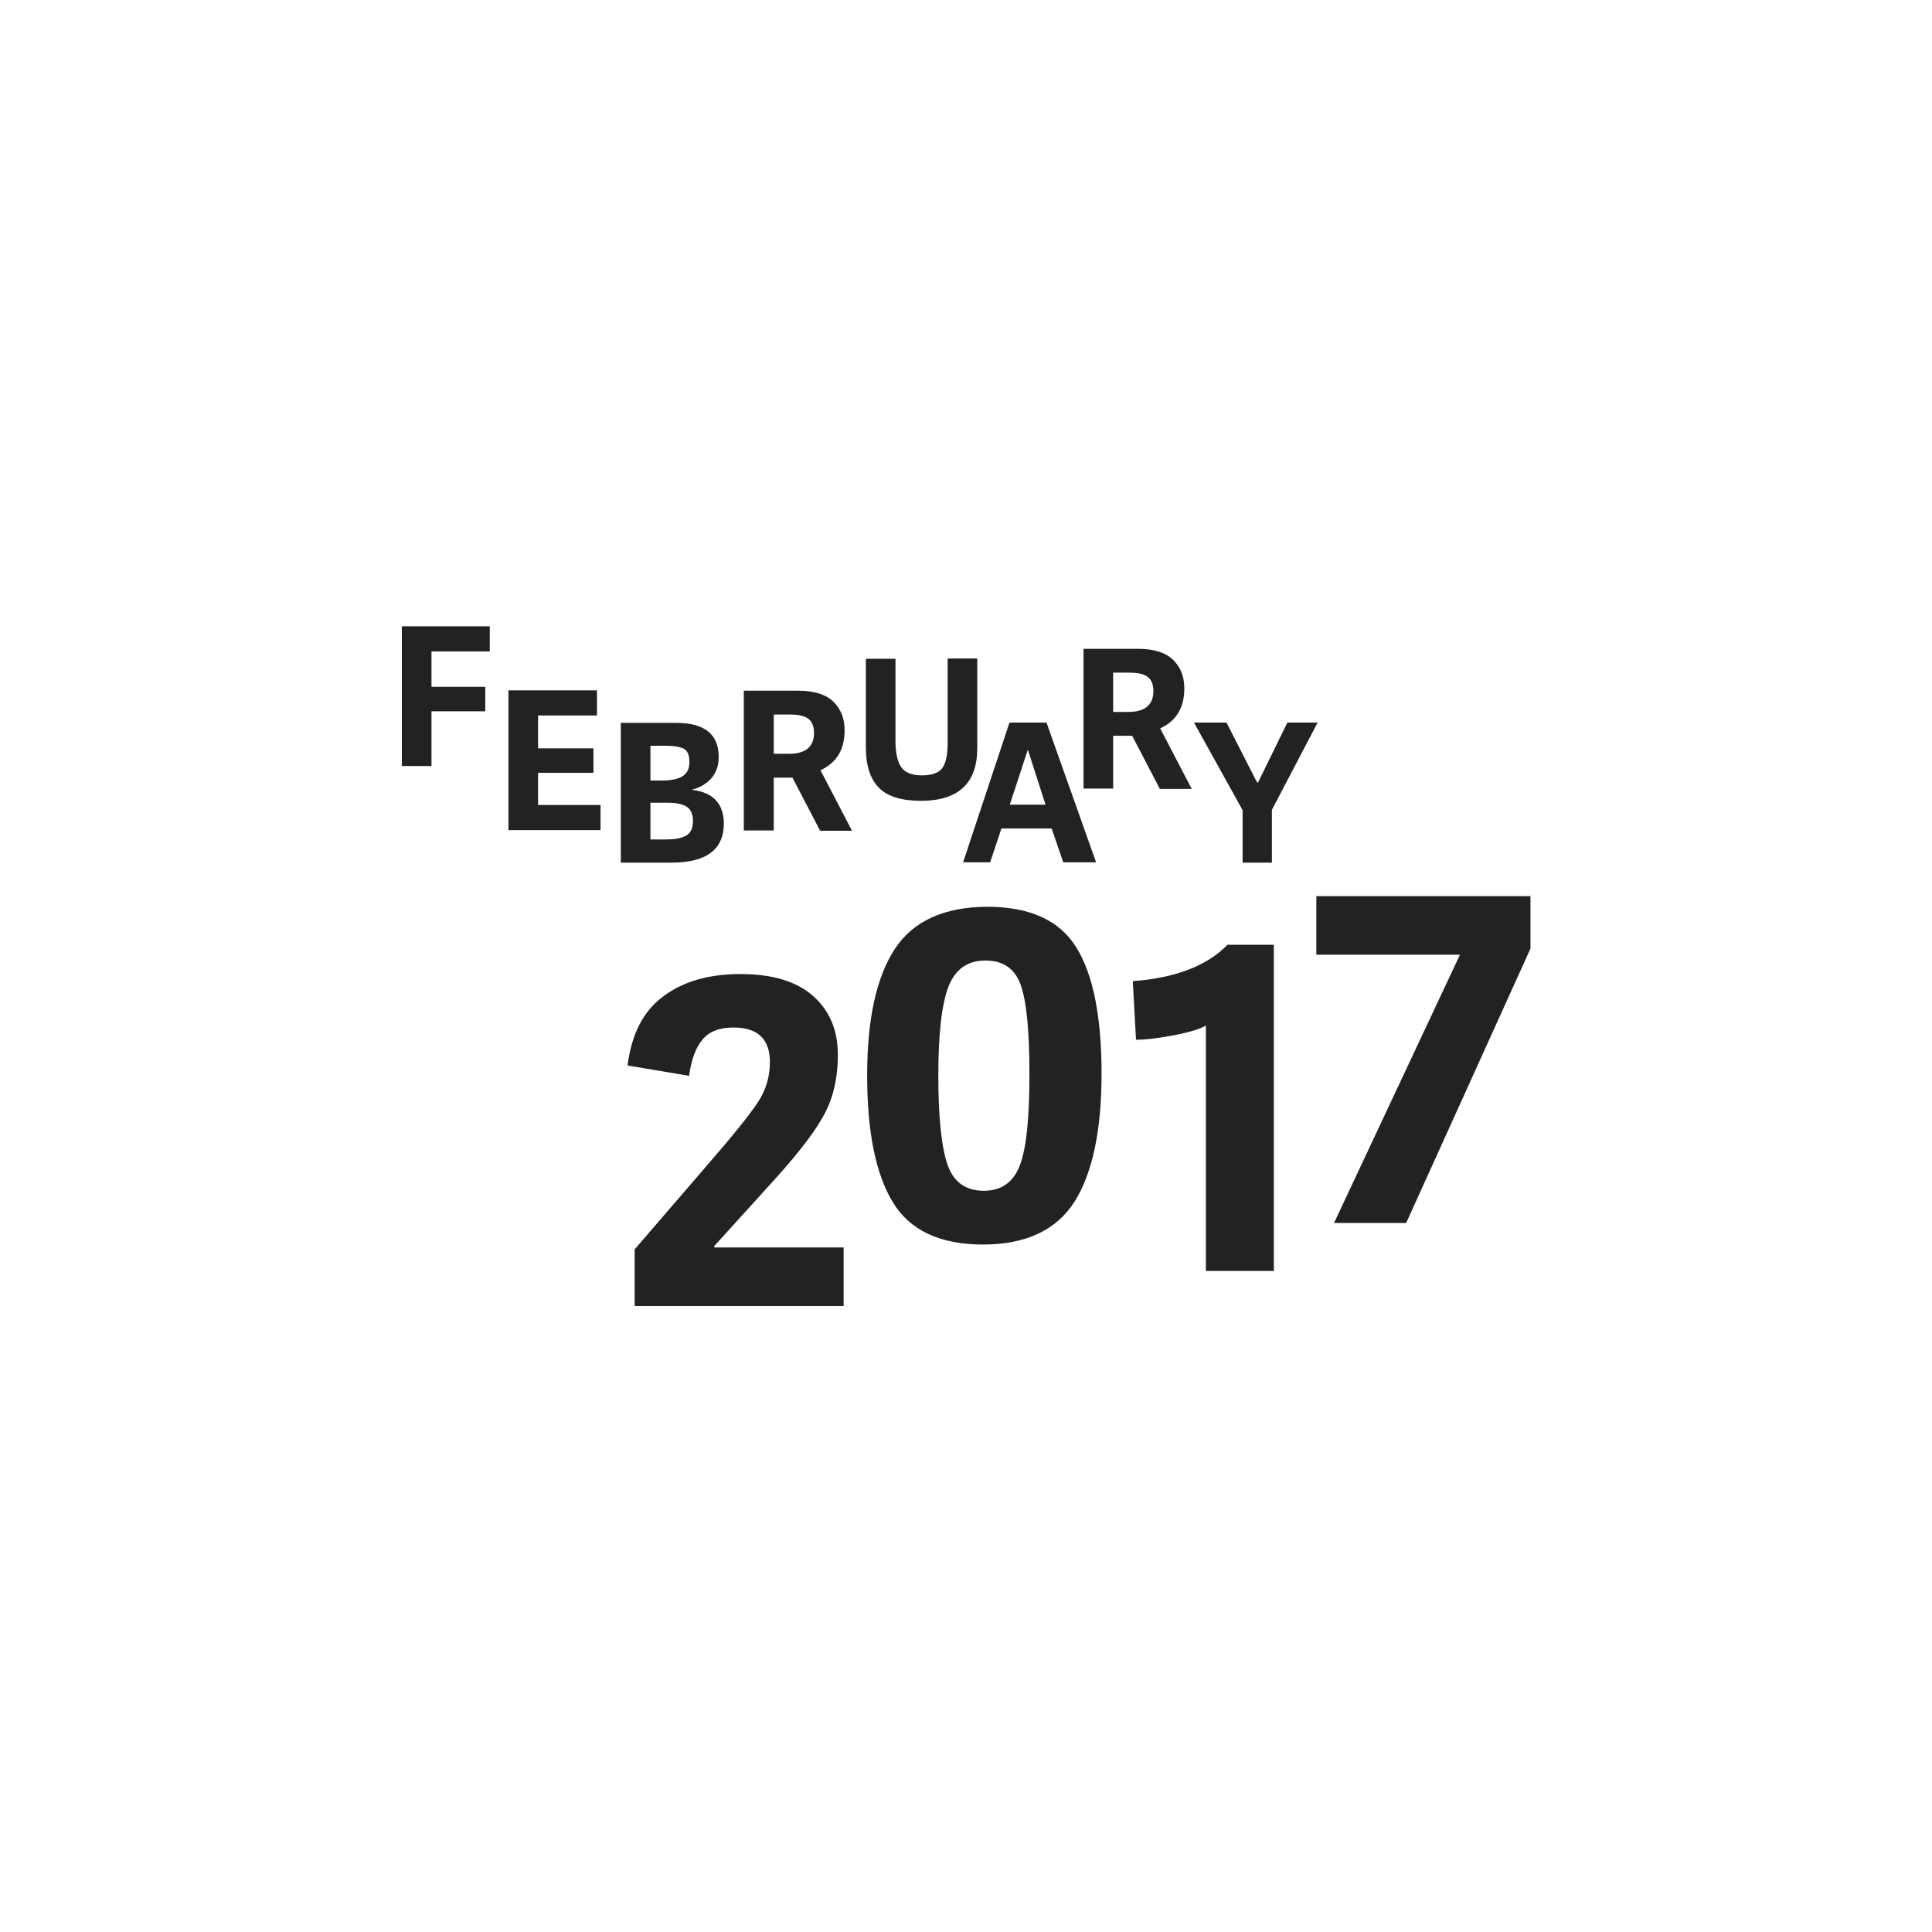 <?xml version="1.0" encoding="utf-8"?>
<!-- Generator: Adobe Illustrator 19.2.1, SVG Export Plug-In . SVG Version: 6.00 Build 0)  -->
<svg version="1.1" id="Layer_1" xmlns="http://www.w3.org/2000/svg" xmlns:xlink="http://www.w3.org/1999/xlink" x="0px" y="0px"
	 viewBox="0 0 600 600" style="enable-background:new 0 0 600 600;" xml:space="preserve">
<style type="text/css">
	.st0{fill:#222222;}
</style>
<g>
	<path class="st0" d="M205.9,309.5c6.2-4.7,14.2-7,24.1-7s17.4,2.3,22.5,6.8s7.7,10.6,7.7,18.2c0,7.7-1.6,14.3-4.9,19.8
		c-3.2,5.6-8.9,12.7-17,21.5L221.8,387v0.4H262v18.2h-64.9V388l21.8-25.3c8.6-9.9,14.1-16.7,16.6-20.6c2.5-3.9,3.6-7.9,3.6-12.3
		c0-7.1-3.8-10.7-11.3-10.7c-4.3,0-7.5,1.2-9.6,3.7s-3.5,6.2-4.2,11.3l-19.1-3.2C196.1,321.3,199.7,314.1,205.9,309.5L205.9,309.5z
		 M305.3,386.5c-13.4,0-22.7-4.4-28-13.1s-8-21.8-8-39.4c0-17.6,2.9-30.6,8.6-39.3c5.7-8.7,15.3-13,28.6-13.1
		c13.3,0,22.6,4.2,27.8,12.7c5.2,8.4,7.8,21.5,7.8,39.1s-2.8,30.9-8.4,39.8C328.1,382,318.6,386.5,305.3,386.5L305.3,386.5z
		 M294.6,306.3c-2.1,5.3-3.2,14.6-3.2,27.7s1,22.4,2.9,27.8c1.9,5.4,5.7,8,11.2,8c5.6,0,9.3-2.7,11.3-8.1c2-5.4,2.9-14.8,2.9-28.1
		c0-13.4-0.9-22.6-2.7-27.7s-5.5-7.6-11-7.6S296.7,301,294.6,306.3L294.6,306.3z M395.6,394.7h-21.1v-76.2
		c-2.1,1.2-5.6,2.2-10.4,3.1s-8.5,1.3-11.3,1.3l-1-18.2c13.4-1,23.1-4.8,29.4-11.3h14.4V394.7z"/>
	<path class="st0" d="M408.8,296.5v-18.2h66.5v16.3l-38.6,85.2h-22.4l39.1-83.3L408.8,296.5L408.8,296.5z"/>
	<path class="st0" d="M134,220.8v17.1h-9.2v-43.4h27.3v7.8H134v11h16.7v7.6H134z"/>
	<path class="st0" d="M167.1,239.9v10.1h19.4v7.8h-28.6v-43.4h27.5v7.8h-18.3v10.2h17.2v7.6H167.1z"/>
	<path class="st0" d="M208.5,267.9h-15.7v-43.4H210c8.8,0,13.2,3.5,13.2,10.6c0,2.7-0.8,4.9-2.3,6.6s-3.5,2.9-5.9,3.5v0.1
		c6.5,0.8,9.8,4.3,9.8,10.6C224.7,263.9,219.3,267.9,208.5,267.9z M202.1,242.4h3.4c4.2,0,6.8-0.9,7.9-2.8c0.5-0.8,0.7-1.8,0.7-3
		c0-2.1-0.6-3.5-1.8-4.1s-3-0.9-5.5-0.9h-4.8V242.4z M202.1,260.7h4.7c2.8,0,4.9-0.4,6.3-1.2s2.1-2.3,2.1-4.5s-0.7-3.7-2-4.5
		c-1.3-0.8-3.2-1.2-5.6-1.2h-5.6V260.7z"/>
	<path class="st0" d="M240.3,241.4v16.5H231v-43.4h16.9c5,0,8.7,1.2,11,3.5s3.4,5.2,3.4,8.8c0,6-2.5,10.1-7.5,12.4l9.8,18.8h-9.9
		l-8.6-16.5H240.3z M240.3,234.1h4.7c5.2,0,7.8-2.2,7.8-6.5c0-2-0.6-3.5-1.8-4.4c-1.2-0.9-3.1-1.3-5.6-1.3h-5.1V234.1z"/>
	<path class="st0" d="M280,238.4c1.2,1.6,3.3,2.4,6.3,2.4s5.1-0.7,6.3-2.2c1.1-1.5,1.7-4.1,1.7-7.7v-26.4h9.2v27.8
		c0,10.9-5.8,16.4-17.5,16.4c-5.9,0-10.3-1.3-13-4s-4.1-6.9-4.1-12.6v-27.5h9.2v26.3C278.2,234.2,278.8,236.8,280,238.4z"/>
	<path class="st0" d="M313.5,224.4H325l15.4,43.4h-10.2l-3.6-10.5h-15.6l-3.5,10.5h-8.4L313.5,224.4z M324.7,249.9l-5.4-16.8h-0.2
		l-5.5,16.8H324.7z"/>
	<path class="st0" d="M345.7,228.4v16.5h-9.2v-43.4h16.9c5,0,8.7,1.2,11,3.5s3.4,5.2,3.4,8.8c0,6-2.5,10.1-7.5,12.4l9.8,18.8h-9.9
		l-8.6-16.5H345.7z M345.7,221.1h4.7c5.2,0,7.8-2.2,7.8-6.5c0-2-0.6-3.5-1.8-4.4s-3.1-1.3-5.6-1.3h-5.1V221.1z"/>
	<path class="st0" d="M395.1,267.9h-9.2v-16.3l-15.1-27.2h10.1l9.5,18.6h0.3l9.1-18.6h9.4l-14.2,27.1V267.9z"/>
</g>
</svg>
